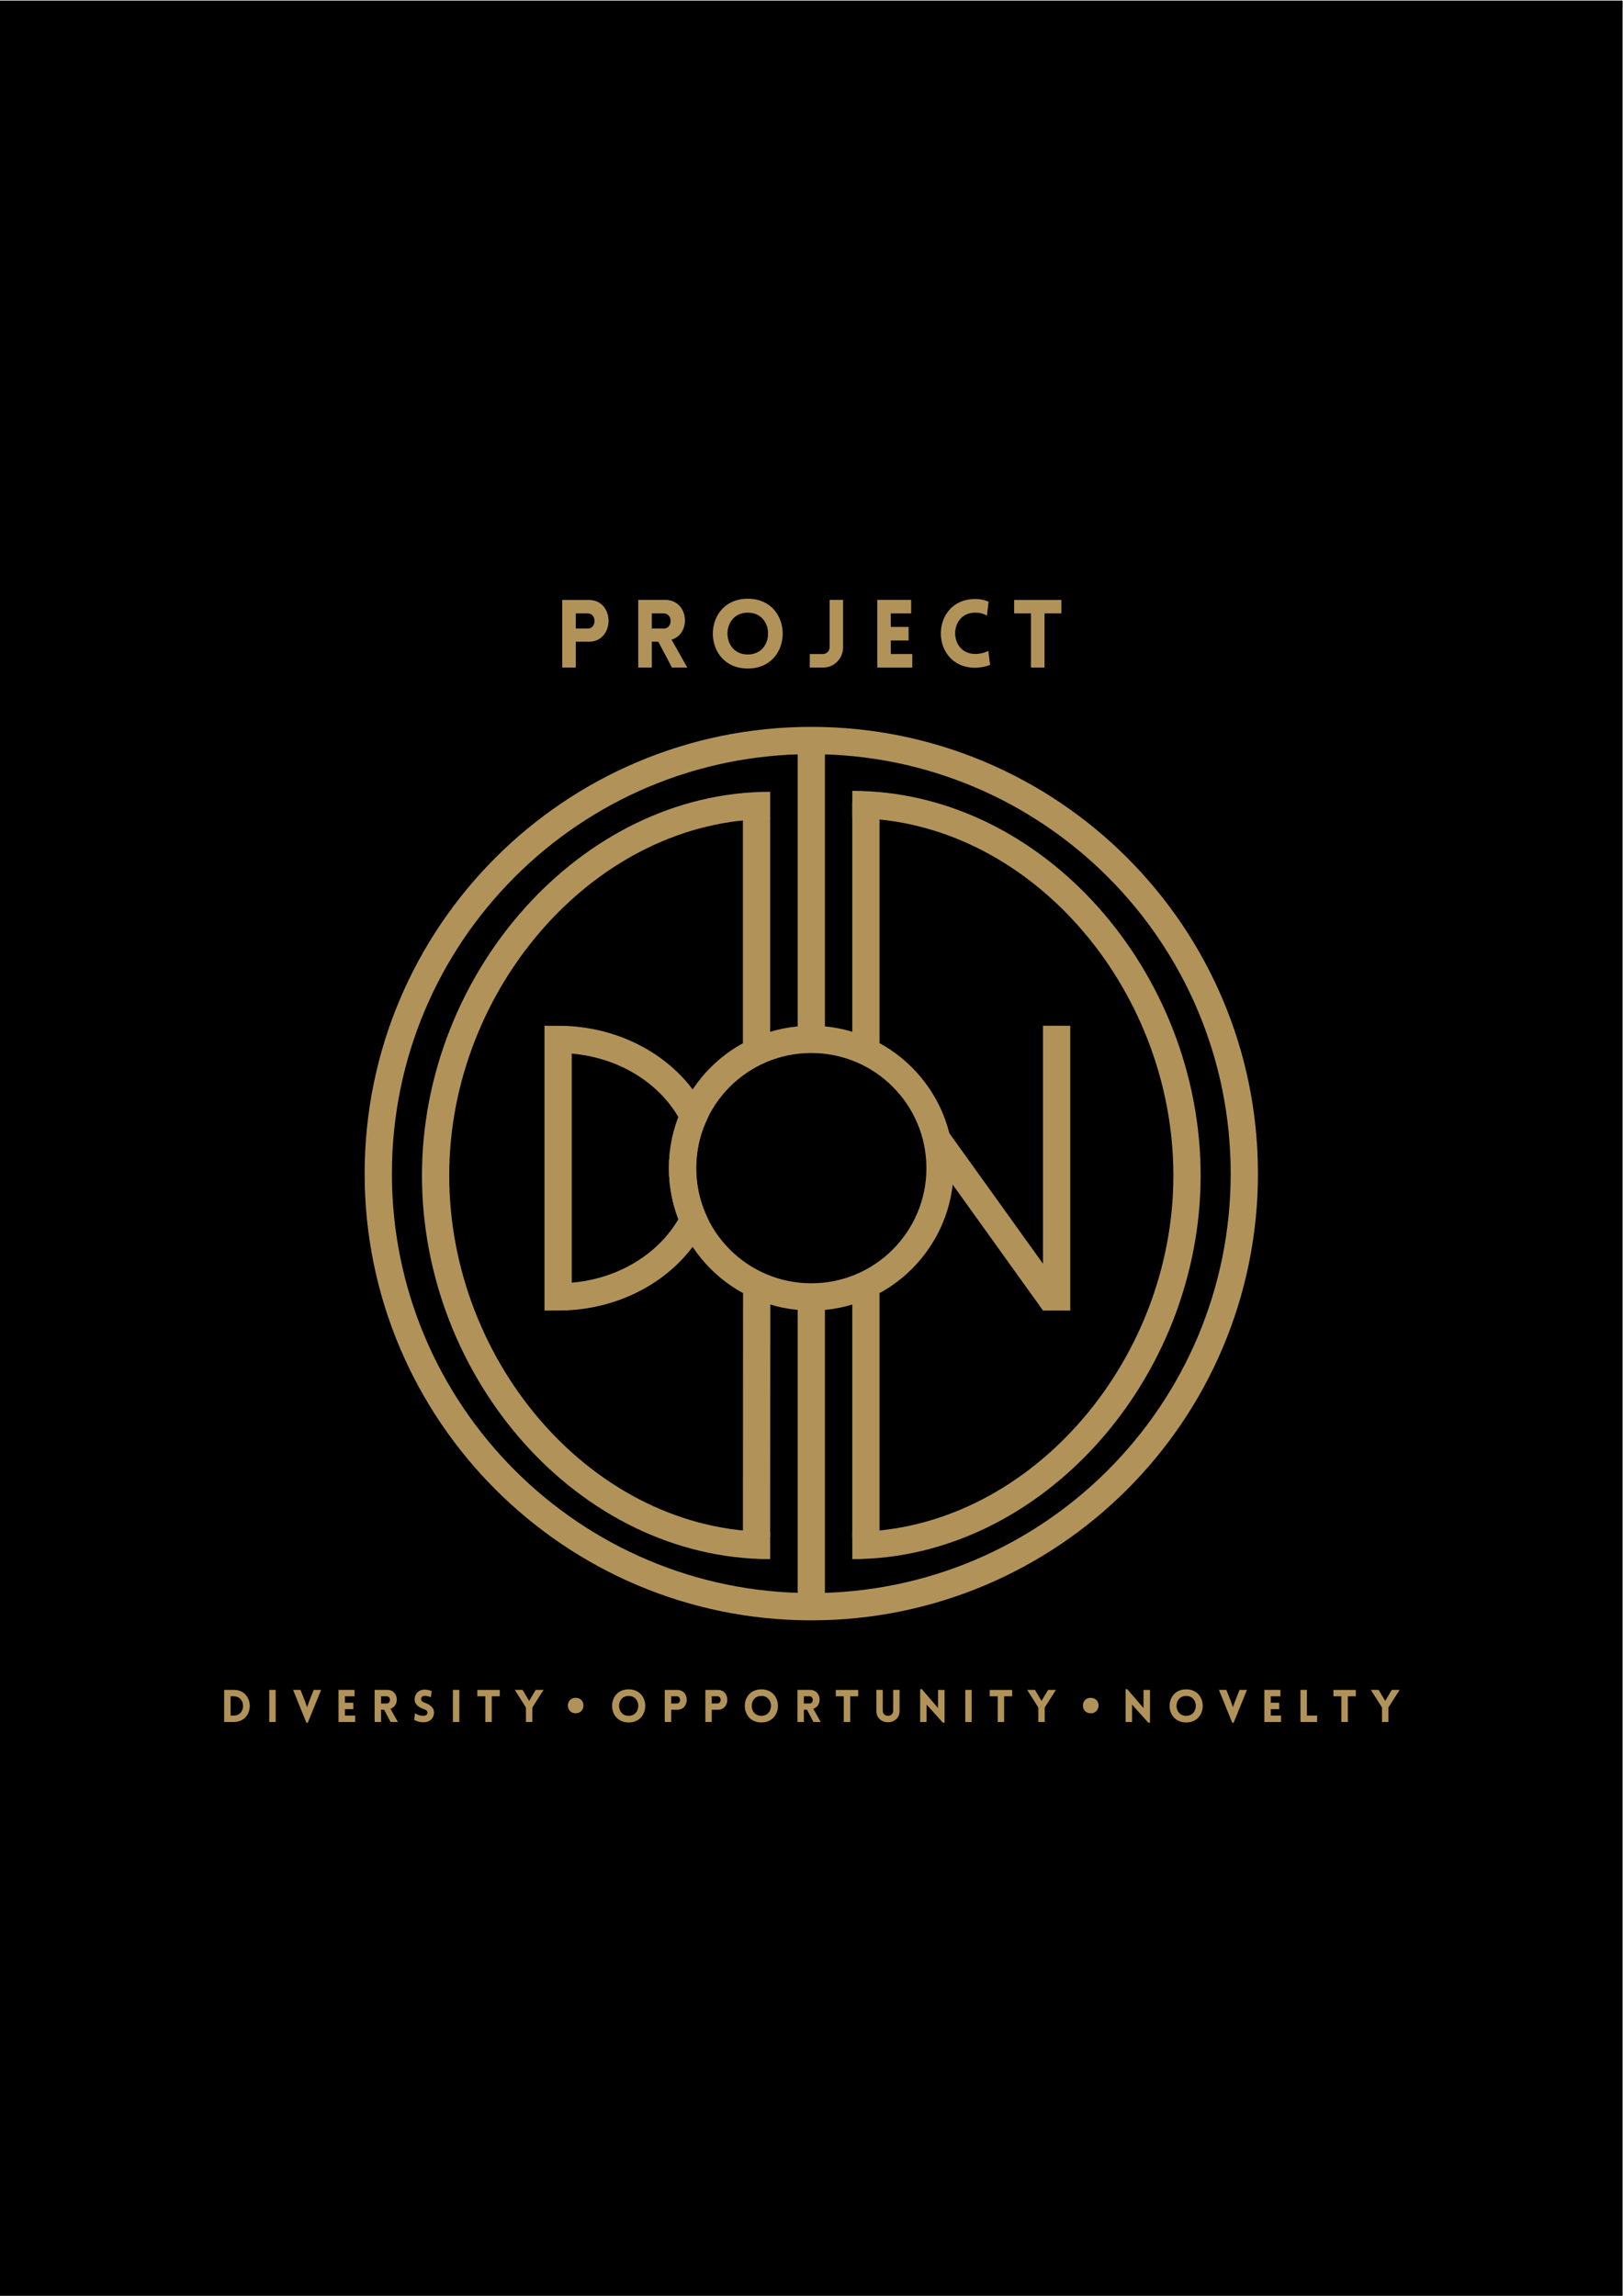 <?xml version="1.0" encoding="UTF-8" standalone="no"?>
<svg
   xmlns:dc="http://purl.org/dc/elements/1.1/"
   xmlns:cc="http://creativecommons.org/ns#"
   xmlns:rdf="http://www.w3.org/1999/02/22-rdf-syntax-ns#"
   xmlns:svg="http://www.w3.org/2000/svg"
   xmlns="http://www.w3.org/2000/svg"
   viewBox="0 0 793.701 1122.52"
   height="1122.52"
   width="793.701"
   xml:space="preserve"
   id="svg2"
   version="1.1"><defs
     id="defs6"><clipPath
       id="clipPath20"
       clipPathUnits="userSpaceOnUse"><path
         id="path18"
         d="M 0,841.89 H 595.276 V 0 H 0 Z" /></clipPath><clipPath
       id="clipPath166"
       clipPathUnits="userSpaceOnUse"><path
         id="path164"
         d="M 0,841.89 H 595.276 V 0 H 0 Z" /></clipPath></defs><g
     transform="matrix(1.333,0,0,-1.333,0,1122.52)"
     id="g10"><path
       id="path12"
       style="fill:#000000;fill-opacity:1;fill-rule:nonzero;stroke:none"
       d="M 0,0 H 595.276 V 841.89 H 0 Z" /><g
       id="g14"><g
         clip-path="url(#clipPath20)"
         id="g16"><g
           transform="translate(211.188,213.674)"
           id="g22"><path
             id="path24"
             style="fill:#b1935a;fill-opacity:1;fill-rule:nonzero;stroke:none"
             d="M 0,0 C -3.807,0 -3.807,5.675 0,5.675 3.877,5.675 3.771,0 0,0" /></g><g
           transform="translate(400.143,213.674)"
           id="g26"><path
             id="path28"
             style="fill:#b1935a;fill-opacity:1;fill-rule:nonzero;stroke:none"
             d="M 0,0 C -3.807,0 -3.807,5.675 0,5.675 3.878,5.675 3.771,0 0,0" /></g><g
           transform="translate(215.61,611.548)"
           id="g30"><path
             id="path32"
             style="fill:#b1935a;fill-opacity:1;fill-rule:nonzero;stroke:none"
             d="M 0,0 C 3.334,0 3.334,5.557 0,5.557 H -4.376 V 0 Z m -9.342,-14.309 v 24.797 h 9.759 c 9.654,0 9.62,-15.316 0,-15.316 h -4.793 v -9.481 z" /></g><g
           transform="translate(239.12,611.548)"
           id="g34"><path
             id="path36"
             style="fill:#b1935a;fill-opacity:1;fill-rule:nonzero;stroke:none"
             d="m 0,0 h 4.376 c 3.369,0 3.369,5.557 0,5.557 H 0 Z M 7.397,-14.309 2.396,-4.828 H 0 v -9.481 h -4.966 v 24.831 h 9.793 c 8.856,0 9.724,-12.467 2.431,-14.585 l 5.765,-10.246 z" /></g><g
           transform="translate(274.334,617.382)"
           id="g38"><path
             id="path40"
             style="fill:#b1935a;fill-opacity:1;fill-rule:nonzero;stroke:none"
             d="M 0,0 C -9.933,0 -9.933,-15.35 0,-15.35 9.933,-15.35 9.933,0 0,0 m 0,5.105 c 17.086,0 17.086,-25.595 0,-25.595 -17.086,0 -17.086,25.595 0,25.595" /></g><g
           transform="translate(297.08,602.206)"
           id="g42"><path
             id="path44"
             style="fill:#b1935a;fill-opacity:1;fill-rule:nonzero;stroke:none"
             d="m 0,0 h 4.758 c 1.424,0 2.535,1.111 2.535,2.5 v 17.365 h 4.932 V 2.5 c 0,-4.132 -3.265,-7.466 -7.329,-7.466 H 0 Z" /></g><g
           transform="translate(321.841,597.24)"
           id="g46"><path
             id="path48"
             style="fill:#b1935a;fill-opacity:1;fill-rule:nonzero;stroke:none"
             d="M 0,0 V 24.831 H 12.433 V 19.865 H 4.966 v -4.966 h 6.529 V 9.933 H 4.966 V 4.966 H 12.85 L 12.85,0 Z" /></g><g
           transform="translate(357.784,617.382)"
           id="g50"><path
             id="path52"
             style="fill:#b1935a;fill-opacity:1;fill-rule:nonzero;stroke:none"
             d="m 0,0 c -9.828,0 -9.828,-15.142 0,-15.142 2.153,0 3.855,0.625 4.793,1.112 l 0.659,-5.14 C 3.925,-19.795 1.736,-20.212 0,-20.212 c -16.844,0 -16.809,25.213 0,25.213 1.736,0 3.403,-0.313 4.897,-0.972 L 4.307,-1.076 C 3.369,-0.59 2.153,0 0,0" /></g><g
           transform="translate(378.238,597.24)"
           id="g54"><path
             id="path56"
             style="fill:#b1935a;fill-opacity:1;fill-rule:nonzero;stroke:none"
             d="m 0,0 v 19.865 h -6.182 v 4.931 h 17.33 V 19.865 H 4.967 L 4.967,0 Z" /></g><g
           transform="translate(84.588,219.9)"
           id="g58"><path
             id="path60"
             style="fill:#b1935a;fill-opacity:1;fill-rule:nonzero;stroke:none"
             d="m 0,0 v -7.07 h 1.154 c 4.581,0 4.581,7.07 0,7.07 z m 1.154,-9.427 h -3.51 V 2.356 h 3.51 c 7.844,0 7.844,-11.783 0,-11.783" /></g><path
           id="path62"
           style="fill:#b1935a;fill-opacity:1;fill-rule:nonzero;stroke:none"
           d="m 98.782,222.256 h 2.356 v -11.783 h -2.356 z" /><g
           transform="translate(112.397,210.226)"
           id="g64"><path
             id="path66"
             style="fill:#b1935a;fill-opacity:1;fill-rule:nonzero;stroke:none"
             d="m 0,0 -4.878,12.03 h 2.719 L -0.593,8.107 0.264,5.669 1.104,8.025 2.687,12.03 H 5.405 L 0.527,0 Z" /></g><g
           transform="translate(124.185,210.473)"
           id="g68"><path
             id="path70"
             style="fill:#b1935a;fill-opacity:1;fill-rule:nonzero;stroke:none"
             d="M 0,0 V 11.783 H 5.899 V 9.427 H 2.356 V 7.069 H 5.455 V 4.713 H 2.356 V 2.356 H 6.098 V 0 Z" /></g><g
           transform="translate(139.794,217.263)"
           id="g72"><path
             id="path74"
             style="fill:#b1935a;fill-opacity:1;fill-rule:nonzero;stroke:none"
             d="m 0,0 h 2.077 c 1.598,0 1.598,2.637 0,2.637 H 0 Z M 3.51,-6.79 1.137,-2.291 H 0 V -6.79 H -2.356 V 4.993 h 4.647 c 4.202,0 4.614,-5.917 1.153,-6.922 L 6.18,-6.79 Z" /></g><g
           transform="translate(152.241,213.702)"
           id="g76"><path
             id="path78"
             style="fill:#b1935a;fill-opacity:1;fill-rule:nonzero;stroke:none"
             d="M 0,0 C 1.351,-0.955 2.818,-0.988 3.362,-0.938 4.054,-0.89 4.647,-0.395 4.581,0.248 4.532,0.924 4.021,1.22 3.362,1.451 1.516,2.126 -0.132,3.065 -0.132,5.043 c 0,1.978 1.368,3.494 3.329,3.593 0.61,0.033 1.417,0.033 2.933,-0.494 L 5.833,5.867 C 4.532,6.395 3.79,6.378 3.428,6.361 2.587,6.312 2.208,5.702 2.258,5.043 2.323,4.384 2.9,4.088 3.576,3.856 5.405,3.181 6.987,2.126 6.987,0.248 c 0,-1.961 -1.351,-3.461 -3.559,-3.576 -0.659,-0.05 -2.126,0.033 -3.725,0.856 z" /></g><path
           id="path80"
           style="fill:#b1935a;fill-opacity:1;fill-rule:nonzero;stroke:none"
           d="m 166.154,222.256 h 2.356 v -11.783 h -2.356 z" /><g
           transform="translate(178.055,210.473)"
           id="g82"><path
             id="path84"
             style="fill:#b1935a;fill-opacity:1;fill-rule:nonzero;stroke:none"
             d="m 0,0 v 9.427 h -2.933 v 2.34 H 5.29 V 9.427 H 2.357 L 2.357,0 Z" /></g><g
           transform="translate(192.957,215.78)"
           id="g86"><path
             id="path88"
             style="fill:#b1935a;fill-opacity:1;fill-rule:nonzero;stroke:none"
             d="m 0,0 -4.103,6.477 h 2.867 L 1.17,2.422 3.576,6.477 H 6.46 L 2.34,0 V -5.307 H 0 Z" /></g><g
           transform="translate(230.64,220.031)"
           id="g90"><path
             id="path92"
             style="fill:#b1935a;fill-opacity:1;fill-rule:nonzero;stroke:none"
             d="M 0,0 C -4.713,0 -4.713,-7.283 0,-7.283 4.713,-7.283 4.713,0 0,0 m 0,2.423 c 8.108,0 8.108,-12.146 0,-12.146 -8.108,0 -8.108,12.146 0,12.146" /></g><g
           transform="translate(248.311,217.263)"
           id="g94"><path
             id="path96"
             style="fill:#b1935a;fill-opacity:1;fill-rule:nonzero;stroke:none"
             d="M 0,0 C 1.582,0 1.582,2.637 0,2.637 H -2.077 V 0 Z M -4.433,-6.79 V 4.977 h 4.631 c 4.581,0 4.565,-7.268 0,-7.268 H -2.077 V -6.79 Z" /></g><g
           transform="translate(263.197,217.263)"
           id="g98"><path
             id="path100"
             style="fill:#b1935a;fill-opacity:1;fill-rule:nonzero;stroke:none"
             d="M 0,0 C 1.582,0 1.582,2.637 0,2.637 H -2.077 V 0 Z M -4.433,-6.79 V 4.977 h 4.631 c 4.581,0 4.564,-7.268 0,-7.268 H -2.077 V -6.79 Z" /></g><g
           transform="translate(279.318,220.031)"
           id="g102"><path
             id="path104"
             style="fill:#b1935a;fill-opacity:1;fill-rule:nonzero;stroke:none"
             d="M 0,0 C -4.713,0 -4.713,-7.283 0,-7.283 4.713,-7.283 4.713,0 0,0 m 0,2.423 c 8.108,0 8.108,-12.146 0,-12.146 -8.108,0 -8.108,12.146 0,12.146" /></g><g
           transform="translate(294.914,217.263)"
           id="g106"><path
             id="path108"
             style="fill:#b1935a;fill-opacity:1;fill-rule:nonzero;stroke:none"
             d="m 0,0 h 2.077 c 1.598,0 1.598,2.637 0,2.637 H 0 Z M 3.51,-6.79 1.137,-2.291 H 0 V -6.79 H -2.356 V 4.993 h 4.647 c 4.202,0 4.614,-5.917 1.153,-6.922 L 6.18,-6.79 Z" /></g><g
           transform="translate(309.552,210.473)"
           id="g110"><path
             id="path112"
             style="fill:#b1935a;fill-opacity:1;fill-rule:nonzero;stroke:none"
             d="m 0,0 v 9.427 h -2.933 v 2.34 H 5.29 V 9.427 H 2.356 L 2.356,0 Z" /></g><g
           transform="translate(321.504,214.577)"
           id="g114"><path
             id="path116"
             style="fill:#b1935a;fill-opacity:1;fill-rule:nonzero;stroke:none"
             d="M 0,0 V 7.68 H 2.356 V 0.017 c 0,-2.473 3.824,-2.473 3.824,0 V 7.68 H 8.52 V 0 C 8.52,-5.604 0,-5.604 0,0" /></g><g
           transform="translate(339.933,210.473)"
           id="g118"><path
             id="path120"
             style="fill:#b1935a;fill-opacity:1;fill-rule:nonzero;stroke:none"
             d="M 0,0 H -2.356 V 12.03 H -1.73 L 4.219,5.108 v 6.659 H 6.592 V -0.247 H 5.966 L 0,6.41 Z" /></g><path
           id="path122"
           style="fill:#b1935a;fill-opacity:1;fill-rule:nonzero;stroke:none"
           d="m 354.127,222.256 h 2.356 v -11.783 h -2.356 z" /><g
           transform="translate(366.027,210.473)"
           id="g124"><path
             id="path126"
             style="fill:#b1935a;fill-opacity:1;fill-rule:nonzero;stroke:none"
             d="m 0,0 v 9.427 h -2.934 v 2.34 H 5.29 V 9.427 H 2.356 V 0 Z" /></g><g
           transform="translate(380.93,215.78)"
           id="g128"><path
             id="path130"
             style="fill:#b1935a;fill-opacity:1;fill-rule:nonzero;stroke:none"
             d="m 0,0 -4.104,6.477 h 2.868 L 1.17,2.422 3.576,6.477 H 6.46 L 2.34,0 V -5.307 H 0 Z" /></g><g
           transform="translate(415.3,210.473)"
           id="g132"><path
             id="path134"
             style="fill:#b1935a;fill-opacity:1;fill-rule:nonzero;stroke:none"
             d="M 0,0 H -2.356 V 12.03 H -1.73 L 4.219,5.108 v 6.659 H 6.592 V -0.247 H 5.966 L 0,6.41 Z" /></g><g
           transform="translate(435.163,220.031)"
           id="g136"><path
             id="path138"
             style="fill:#b1935a;fill-opacity:1;fill-rule:nonzero;stroke:none"
             d="M 0,0 C -4.713,0 -4.713,-7.283 0,-7.283 4.713,-7.283 4.713,0 0,0 m 0,2.423 c 8.108,0 8.108,-12.146 0,-12.146 -8.108,0 -8.108,12.146 0,12.146" /></g><g
           transform="translate(452.06,210.226)"
           id="g140"><path
             id="path142"
             style="fill:#b1935a;fill-opacity:1;fill-rule:nonzero;stroke:none"
             d="m 0,0 -4.878,12.03 h 2.72 L -0.593,8.107 0.264,5.669 1.104,8.025 2.687,12.03 H 5.405 L 0.527,0 Z" /></g><g
           transform="translate(463.848,210.473)"
           id="g144"><path
             id="path146"
             style="fill:#b1935a;fill-opacity:1;fill-rule:nonzero;stroke:none"
             d="M 0,0 V 11.783 H 5.899 V 9.427 H 2.356 V 7.069 H 5.455 V 4.713 H 2.356 V 2.356 H 6.098 V 0 Z" /></g><g
           transform="translate(479.458,222.256)"
           id="g148"><path
             id="path150"
             style="fill:#b1935a;fill-opacity:1;fill-rule:nonzero;stroke:none"
             d="m 0,0 v -9.427 h 3.741 v -2.356 h -6.097 l 0,11.783 z" /></g><g
           transform="translate(492.118,210.473)"
           id="g152"><path
             id="path154"
             style="fill:#b1935a;fill-opacity:1;fill-rule:nonzero;stroke:none"
             d="m 0,0 v 9.427 h -2.933 v 2.34 H 5.29 V 9.427 H 2.356 L 2.356,0 Z" /></g><g
           transform="translate(507.019,215.78)"
           id="g156"><path
             id="path158"
             style="fill:#b1935a;fill-opacity:1;fill-rule:nonzero;stroke:none"
             d="m 0,0 -4.104,6.477 h 2.868 L 1.17,2.422 3.576,6.477 H 6.46 L 2.34,0 V -5.307 H 0 Z" /></g></g></g><g
       id="g160"><g
         clip-path="url(#clipPath166)"
         id="g162"><g
           transform="translate(282.547,275.215)"
           id="g168"><path
             id="path170"
             style="fill:none;stroke:#b1935a;stroke-width:10;stroke-linecap:butt;stroke-linejoin:miter;stroke-miterlimit:10;stroke-dasharray:none;stroke-opacity:1"
             d="m 0,0 c -67.292,0 -122.744,63.932 -122.744,135.729 0,71.799 56.36,135.73 122.744,135.73" /></g><g
           transform="translate(312.676,547.015)"
           id="g172"><path
             id="path174"
             style="fill:none;stroke:#b1935a;stroke-width:10;stroke-linecap:butt;stroke-linejoin:miter;stroke-miterlimit:10;stroke-dasharray:none;stroke-opacity:1"
             d="M 0,0 C 67.164,0 122.797,-64.272 122.797,-136.07 122.797,-207.868 66.618,-271.8 0,-271.8" /></g><g
           transform="translate(387.638,361.39)"
           id="g176"><path
             id="path178"
             style="fill:none;stroke:#b1935a;stroke-width:10;stroke-linecap:butt;stroke-linejoin:miter;stroke-miterlimit:10;stroke-dasharray:none;stroke-opacity:1"
             d="M 0,0 V 104.469" /></g><g
           transform="translate(386.71,364.322)"
           id="g180"><path
             id="path182"
             style="fill:none;stroke:#b1935a;stroke-width:10;stroke-linecap:butt;stroke-linejoin:miter;stroke-miterlimit:10;stroke-dasharray:none;stroke-opacity:1"
             d="M 0,0 -43.056,59.998" /></g><g
           transform="translate(250.406,413.624)"
           id="g184"><path
             id="path186"
             style="fill:none;stroke:#b1935a;stroke-width:10;stroke-linecap:butt;stroke-linejoin:miter;stroke-miterlimit:10;stroke-dasharray:none;stroke-opacity:1"
             d="m 0,0 c 0,6.764 1.432,13.189 3.992,19.006 -8.396,16.621 -27.46,28.226 -49.648,28.226 v -94.466 c 22.185,0 41.248,11.611 49.646,28.233 C 1.431,-13.186 0,-6.762 0,0 Z" /></g><g
           transform="translate(317.667,367.741)"
           id="g188"><path
             id="path190"
             style="fill:none;stroke:#b1935a;stroke-width:10;stroke-linecap:butt;stroke-linejoin:miter;stroke-miterlimit:10;stroke-dasharray:none;stroke-opacity:1"
             d="M 0,0 V -89.431" /></g><g
           transform="translate(277.601,367.741)"
           id="g192"><path
             id="path194"
             style="fill:none;stroke:#b1935a;stroke-width:10;stroke-linecap:butt;stroke-linejoin:miter;stroke-miterlimit:10;stroke-dasharray:none;stroke-opacity:1"
             d="M 0,0 -0.049,-89.431" /></g><g
           transform="translate(317.667,547.74)"
           id="g196"><path
             id="path198"
             style="fill:none;stroke:#b1935a;stroke-width:10;stroke-linecap:butt;stroke-linejoin:miter;stroke-miterlimit:10;stroke-dasharray:none;stroke-opacity:1"
             d="M 0,0 V -1.066 -91.07" /></g><g
           transform="translate(277.547,542.251)"
           id="g200"><path
             id="path202"
             style="fill:none;stroke:#b1935a;stroke-width:10;stroke-linecap:butt;stroke-linejoin:miter;stroke-miterlimit:10;stroke-dasharray:none;stroke-opacity:1"
             d="M 0,0 V -86.686" /></g><g
           transform="translate(344.872,413.624)"
           id="g204"><path
             id="path206"
             style="fill:none;stroke:#b1935a;stroke-width:10;stroke-linecap:butt;stroke-linejoin:miter;stroke-miterlimit:10;stroke-dasharray:none;stroke-opacity:1"
             d="m 0,0 c 0,-26.086 -21.147,-47.233 -47.234,-47.233 -26.086,0 -47.233,21.147 -47.233,47.233 0,26.086 21.147,47.233 47.233,47.233 C -21.147,47.233 0,26.086 0,0 Z" /></g><g
           transform="translate(456.5,411.624)"
           id="g208"><path
             id="path210"
             style="fill:none;stroke:#b1935a;stroke-width:10;stroke-linecap:butt;stroke-linejoin:miter;stroke-miterlimit:10;stroke-dasharray:none;stroke-opacity:1"
             d="m 0,0 c 0,-87.736 -71.125,-158.861 -158.862,-158.861 -87.737,0 -158.862,71.125 -158.862,158.861 0,87.737 71.125,158.862 158.862,158.862 C -71.125,158.862 0,87.737 0,0 Z" /></g><g
           transform="translate(297.638,570.486)"
           id="g212"><path
             id="path214"
             style="fill:none;stroke:#b1935a;stroke-width:10;stroke-linecap:butt;stroke-linejoin:miter;stroke-miterlimit:10;stroke-dasharray:none;stroke-opacity:1"
             d="M 0,0 V -109.628" /></g><g
           transform="translate(297.638,366.487)"
           id="g216"><path
             id="path218"
             style="fill:none;stroke:#b1935a;stroke-width:10;stroke-linecap:butt;stroke-linejoin:miter;stroke-miterlimit:10;stroke-dasharray:none;stroke-opacity:1"
             d="M 0,0 V -109.629" /></g></g></g></g></svg>